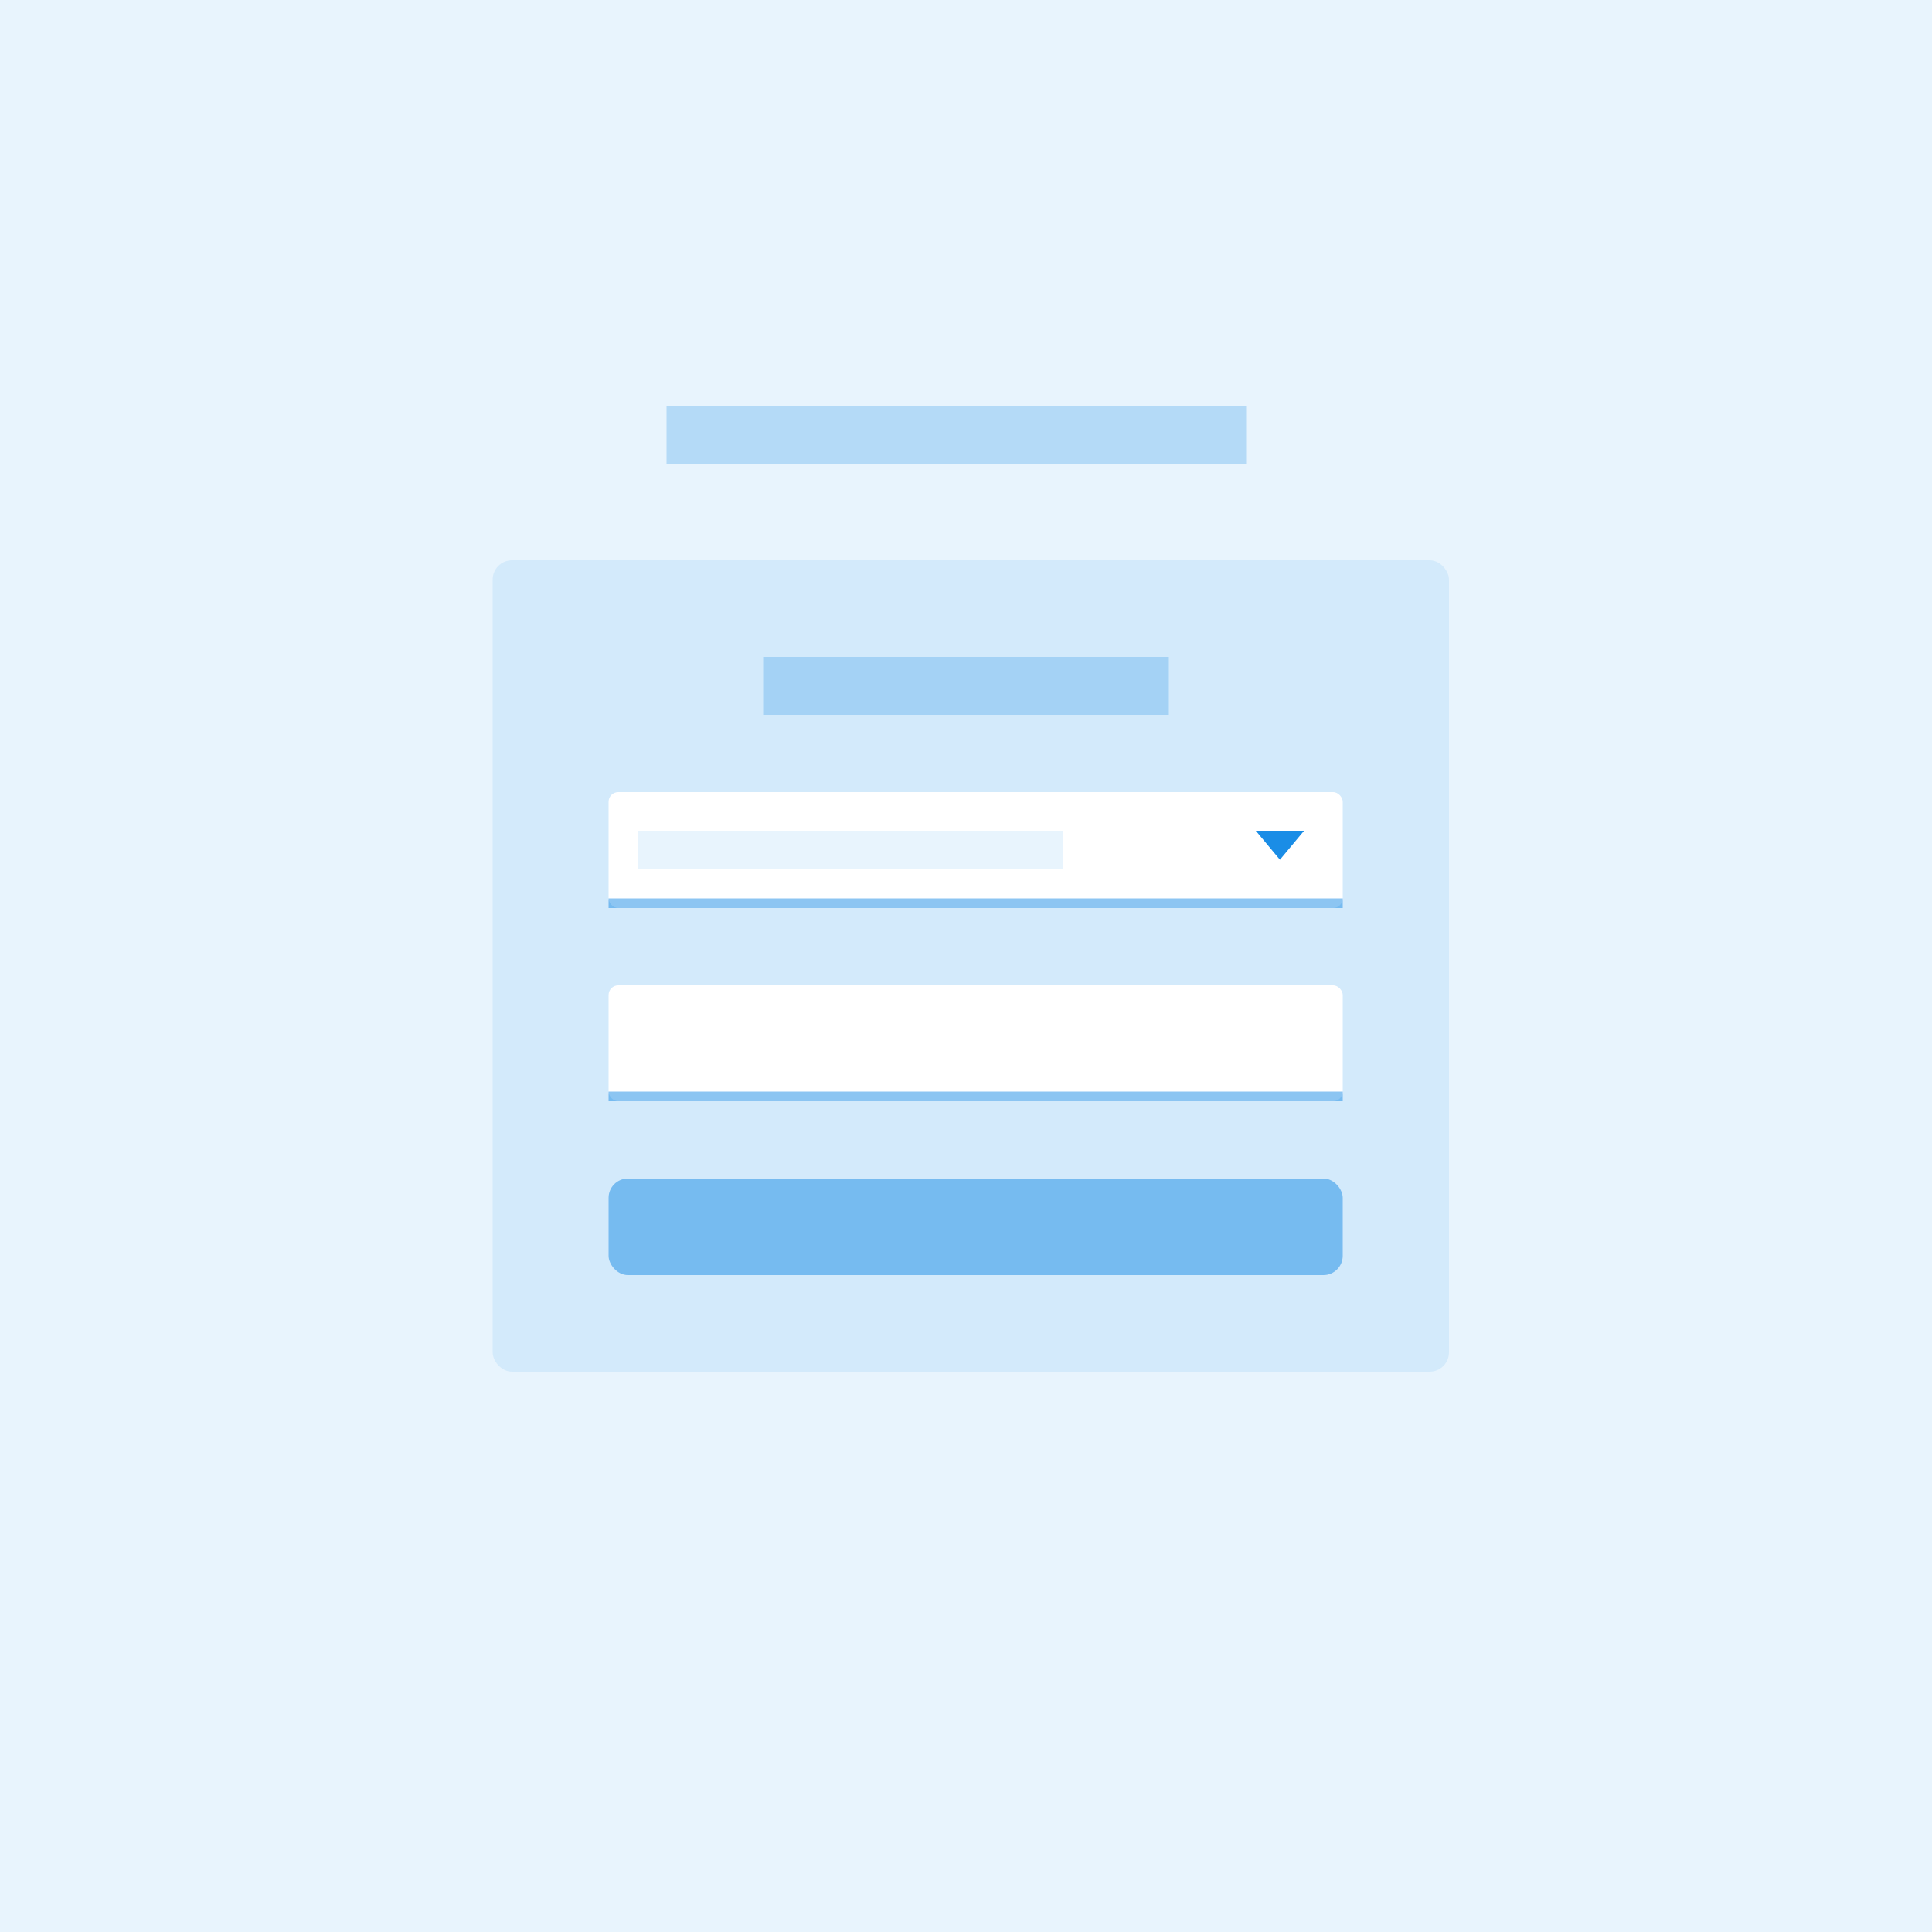 <?xml version="1.0" encoding="UTF-8"?>
<svg width="200px" height="200px" viewBox="0 0 200 200" version="1.1" xmlns="http://www.w3.org/2000/svg" xmlns:xlink="http://www.w3.org/1999/xlink">
    <!-- Generator: Sketch 60.1 (88133) - https://sketch.com -->
    <title>svg/Login</title>
    <desc>Created with Sketch.</desc>
    <g id="User-Flows" stroke="none" stroke-width="1" fill="none" fill-rule="evenodd">
        <g id="Login">
            <rect fill="#FFFFFF" x="0" y="0" width="200" height="200"></rect>
            <g id="Background" fill="#1A8DE6" fill-opacity="0.1">
                <rect id="Rectangle" x="0" y="0" width="200" height="200"></rect>
            </g>
            <g id="Text-/-Title" transform="translate(69, 42)" fill="#1A8DE6" fill-opacity="0.25">
                <rect id="Rectangle" x="0" y="0" width="60" height="6"></rect>
            </g>
            <rect id="Rectangle" fill-opacity="0.1" fill="#1A8DE6" x="51" y="58" width="99" height="84" rx="2"></rect>
            <g id="Text-/-Title" transform="translate(79, 68)" fill="#1A8DE6" fill-opacity="0.25">
                <rect id="Rectangle" x="0" y="0" width="42" height="6"></rect>
            </g>
            <g id="Button" transform="translate(63, 122)" fill="#1A8DE6" fill-opacity="0.5">
                <rect id="Rectangle" x="0" y="0" width="76" height="10" rx="2"></rect>
            </g>
            <g id="Input-/-Text" transform="translate(63, 102)">
                <rect id="Rectangle" fill="#FFFFFF" x="0" y="0" width="76" height="12" rx="1"></rect>
                <rect id="Rectangle" fill-opacity="0.5" fill="#1A8DE6" x="0" y="11" width="76" height="1"></rect>
            </g>
            <g id="Input-/-Select" transform="translate(63, 82)">
                <g id="Input-/-Text">
                    <rect id="Rectangle" fill="#FFFFFF" x="0" y="0" width="76" height="12" rx="1"></rect>
                    <rect id="Rectangle" fill-opacity="0.5" fill="#1A8DE6" x="0" y="11" width="76" height="1"></rect>
                </g>
                <g id="Text-/-Text" transform="translate(3, 4)" fill="#1A8DE6" fill-opacity="0.1">
                    <rect id="Rectangle" x="0" y="0" width="44" height="4"></rect>
                </g>
                <polygon id="Triangle" fill="#1A8DE6" transform="translate(69.5, 5.5) rotate(180) translate(-69.5, -5.5) " points="69.5 4 72 7 67 7"></polygon>
            </g>
        </g>
    </g>
</svg>
